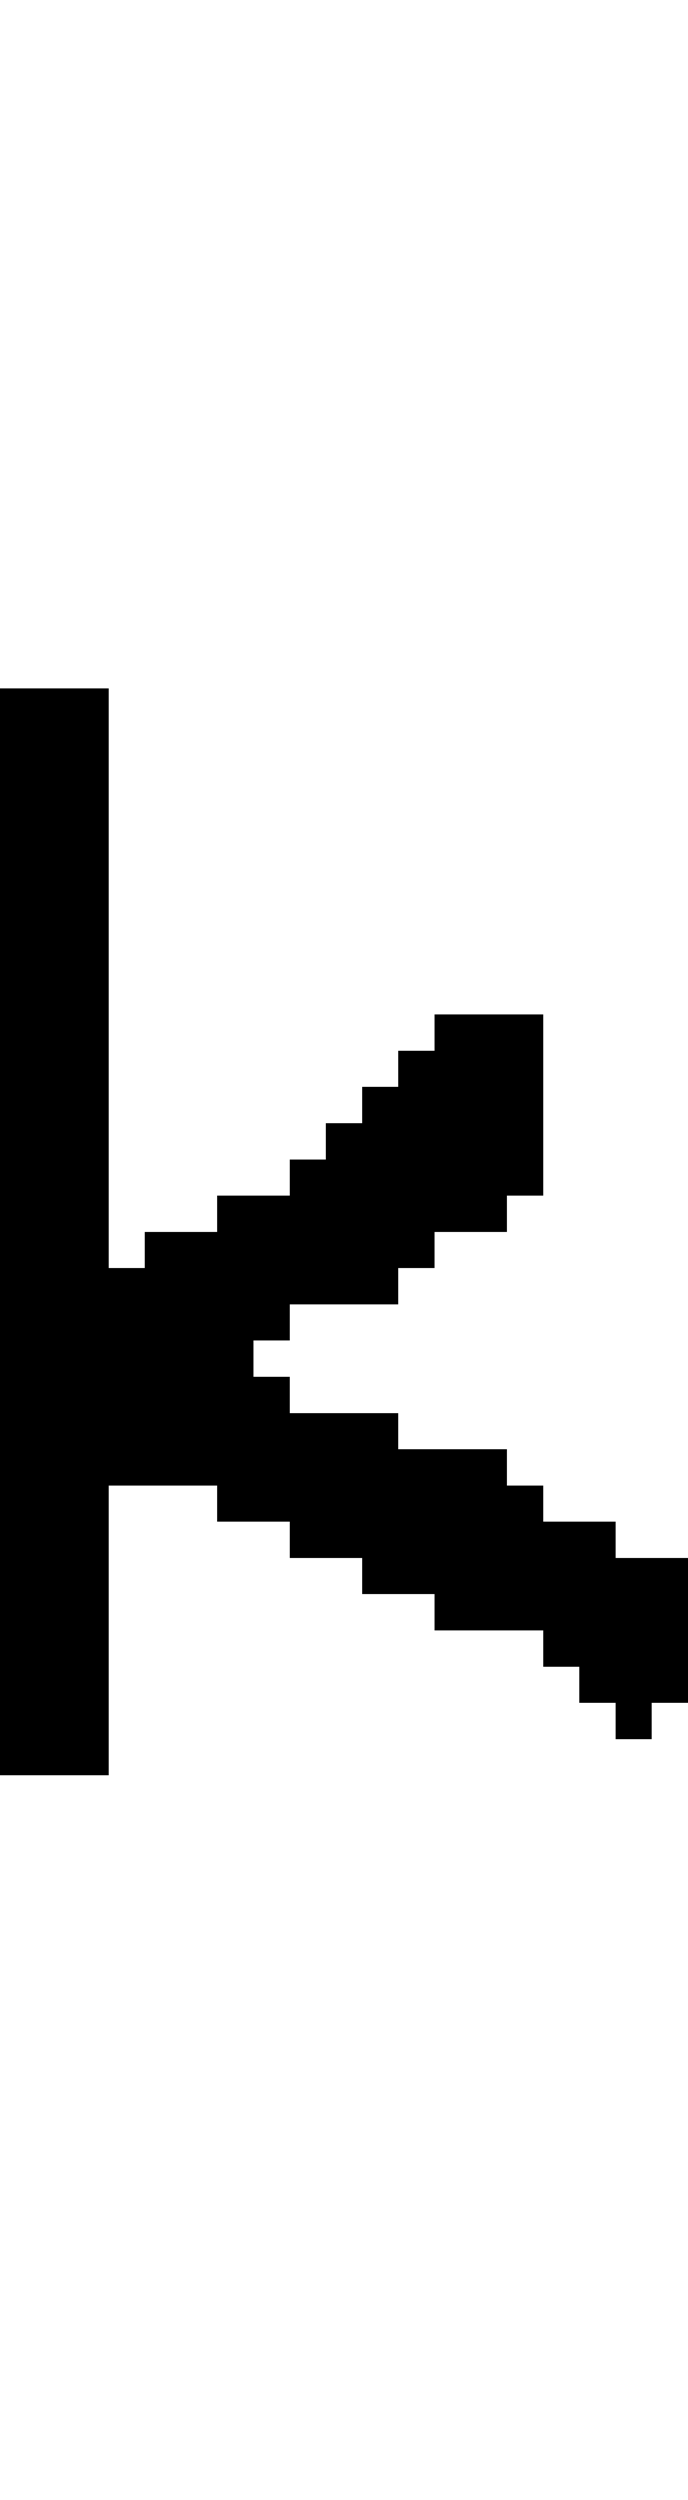 <svg xmlns="http://www.w3.org/2000/svg" width="19" height="69" viewBox="0 0 19 69" shape-rendering="crispEdges">
<rect x="0" y="19" width="3" height="1" fill="black"/>
<rect x="0" y="20" width="3" height="1" fill="black"/>
<rect x="0" y="21" width="3" height="1" fill="black"/>
<rect x="0" y="22" width="3" height="1" fill="black"/>
<rect x="0" y="23" width="3" height="1" fill="black"/>
<rect x="0" y="24" width="3" height="1" fill="black"/>
<rect x="0" y="25" width="3" height="1" fill="black"/>
<rect x="0" y="26" width="3" height="1" fill="black"/>
<rect x="0" y="27" width="3" height="1" fill="black"/>
<rect x="0" y="28" width="3" height="1" fill="black"/>
<rect x="12" y="28" width="3" height="1" fill="black"/>
<rect x="0" y="29" width="3" height="1" fill="black"/>
<rect x="11" y="29" width="4" height="1" fill="black"/>
<rect x="0" y="30" width="3" height="1" fill="black"/>
<rect x="10" y="30" width="5" height="1" fill="black"/>
<rect x="0" y="31" width="3" height="1" fill="black"/>
<rect x="9" y="31" width="6" height="1" fill="black"/>
<rect x="0" y="32" width="3" height="1" fill="black"/>
<rect x="8" y="32" width="7" height="1" fill="black"/>
<rect x="0" y="33" width="3" height="1" fill="black"/>
<rect x="6" y="33" width="8" height="1" fill="black"/>
<rect x="0" y="34" width="3" height="1" fill="black"/>
<rect x="4" y="34" width="8" height="1" fill="black"/>
<rect x="0" y="35" width="11" height="1" fill="black"/>
<rect x="0" y="36" width="8" height="1" fill="black"/>
<rect x="0" y="37" width="7" height="1" fill="black"/>
<rect x="0" y="38" width="8" height="1" fill="black"/>
<rect x="0" y="39" width="11" height="1" fill="black"/>
<rect x="0" y="40" width="14" height="1" fill="black"/>
<rect x="0" y="41" width="3" height="1" fill="black"/>
<rect x="6" y="41" width="9" height="1" fill="black"/>
<rect x="0" y="42" width="3" height="1" fill="black"/>
<rect x="8" y="42" width="9" height="1" fill="black"/>
<rect x="0" y="43" width="3" height="1" fill="black"/>
<rect x="10" y="43" width="9" height="1" fill="black"/>
<rect x="0" y="44" width="3" height="1" fill="black"/>
<rect x="12" y="44" width="7" height="1" fill="black"/>
<rect x="0" y="45" width="3" height="1" fill="black"/>
<rect x="15" y="45" width="4" height="1" fill="black"/>
<rect x="0" y="46" width="3" height="1" fill="black"/>
<rect x="16" y="46" width="3" height="1" fill="black"/>
<rect x="0" y="47" width="3" height="1" fill="black"/>
<rect x="17" y="47" width="1" height="1" fill="black"/>
<rect x="0" y="48" width="3" height="1" fill="black"/>
</svg>
